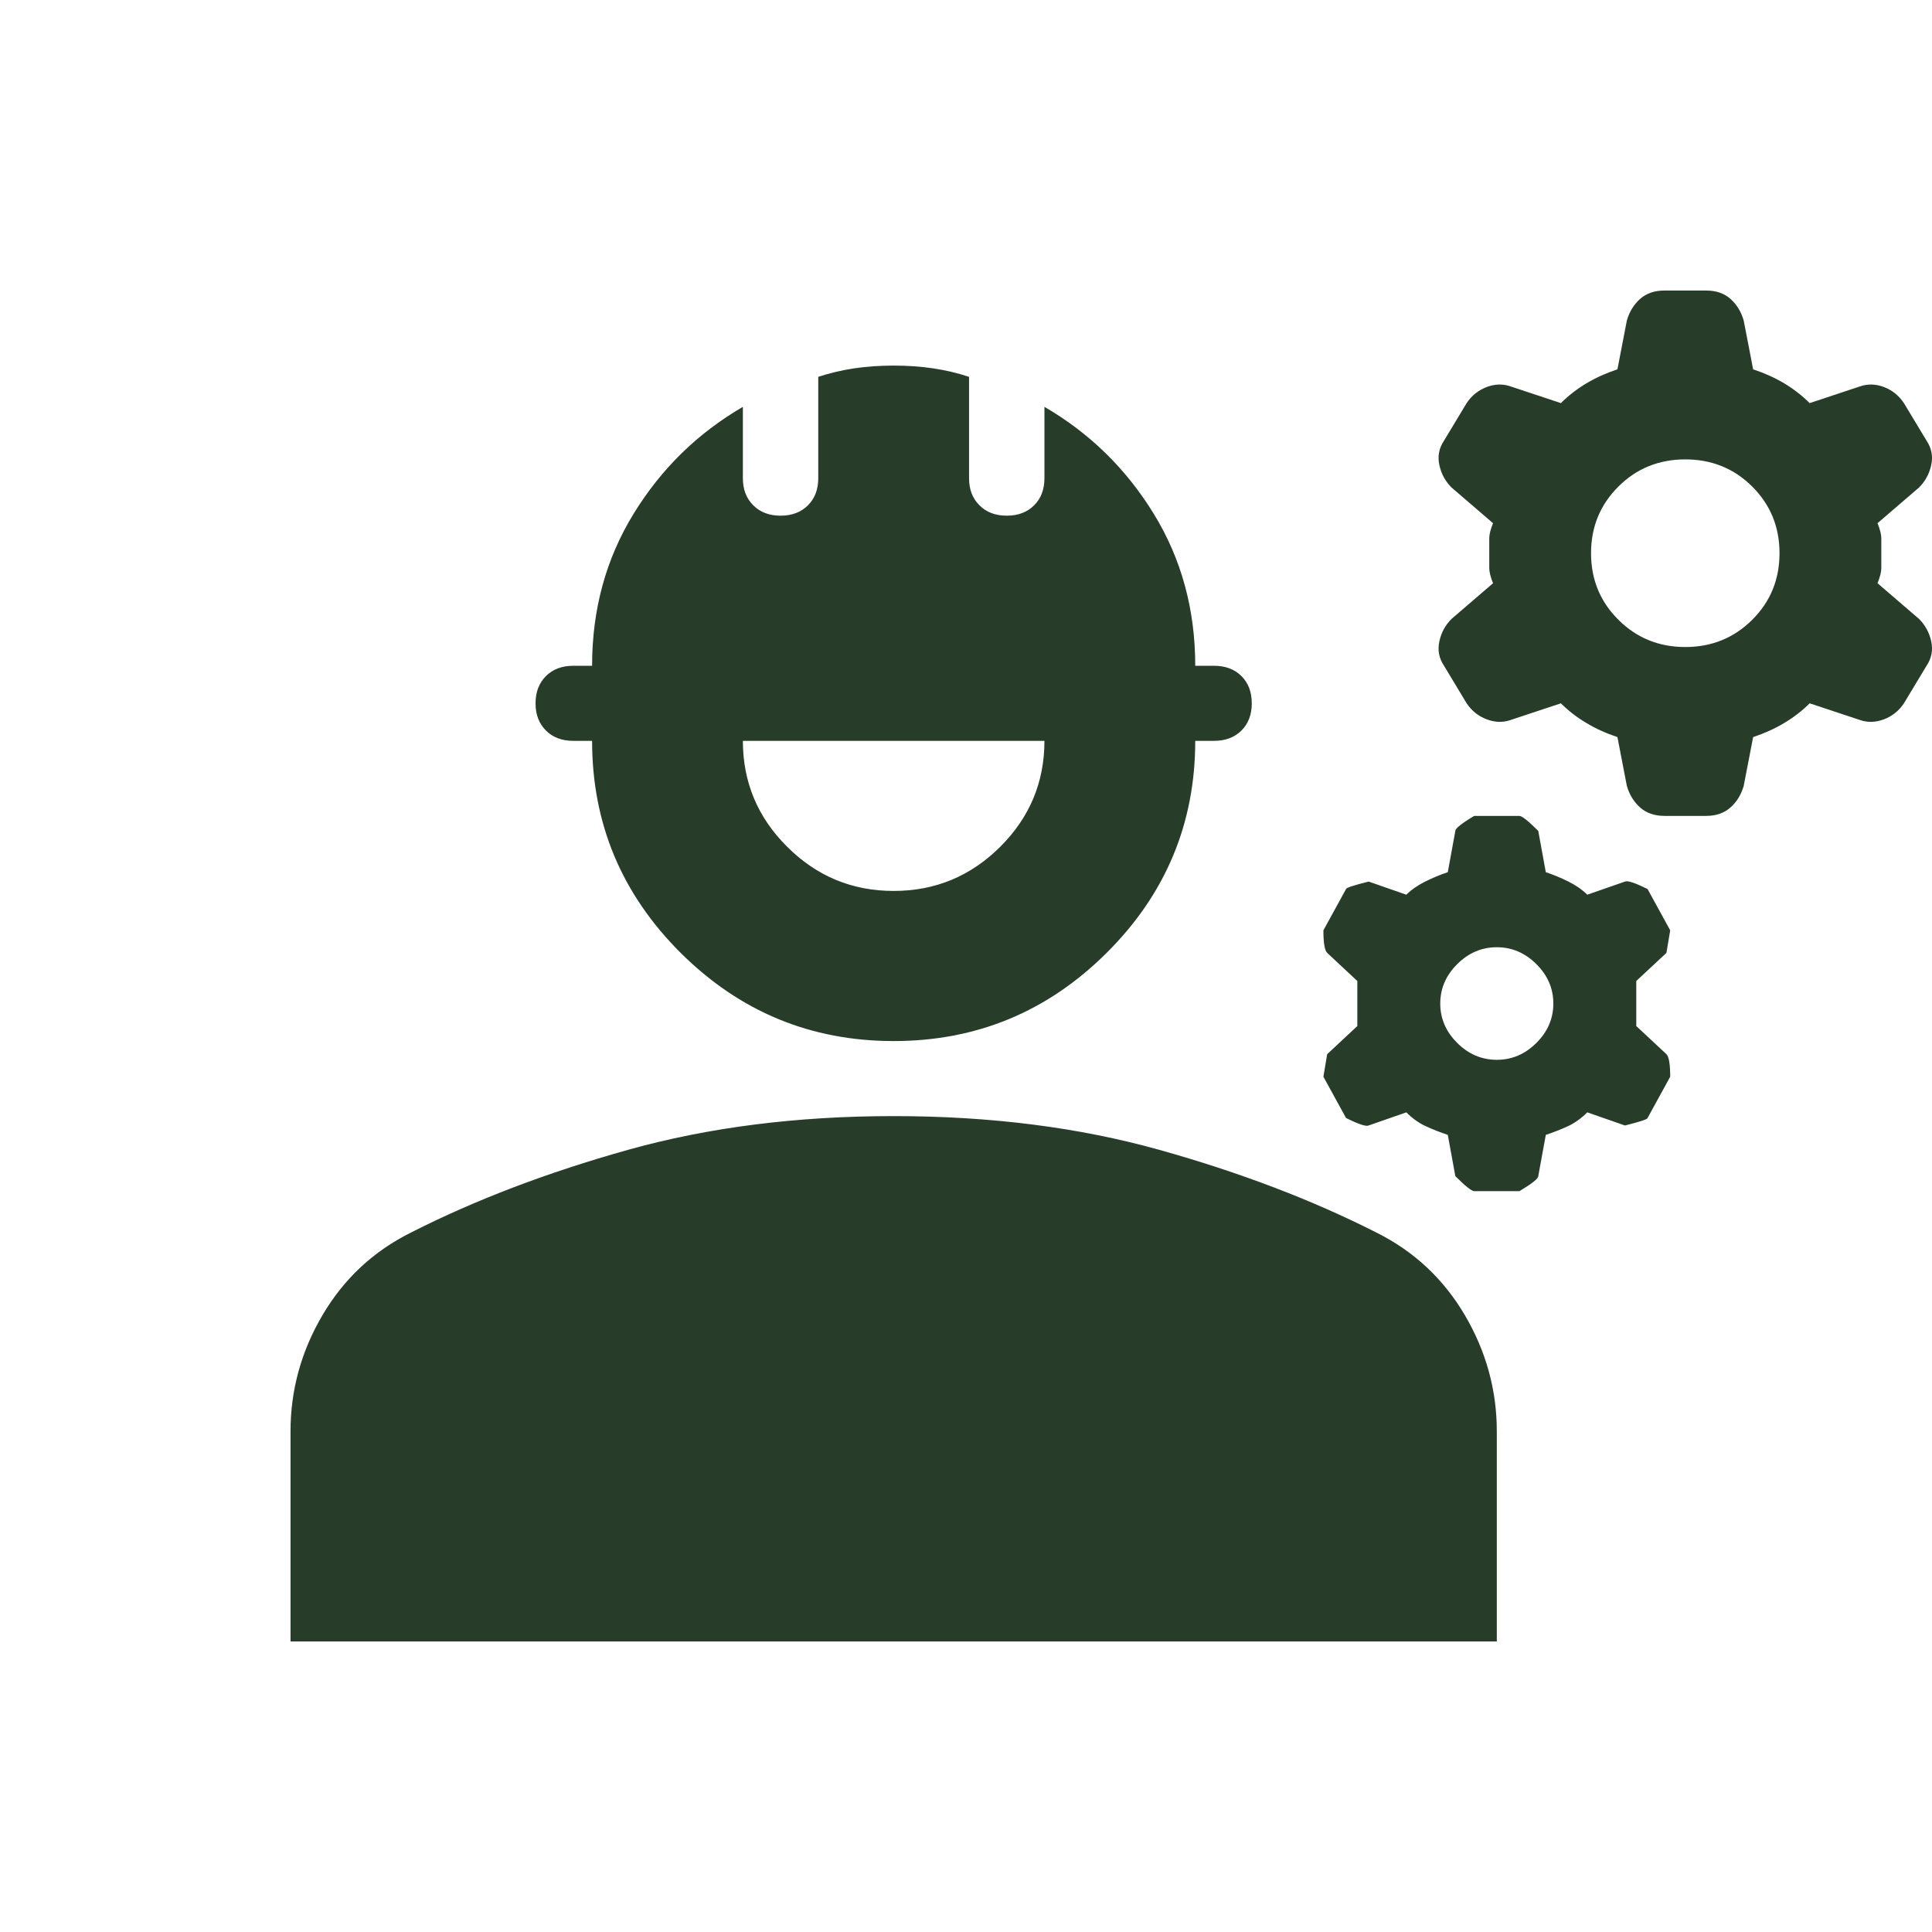 <svg width="133" height="133" viewBox="0 0 133 133" fill="none" xmlns="http://www.w3.org/2000/svg">
<path d="M114.589 56.167C113.897 56.167 113.334 55.972 112.902 55.583C112.469 55.197 112.166 54.703 111.993 54.1L111.345 50.742C110.566 50.483 109.853 50.16 109.206 49.77C108.556 49.385 107.971 48.933 107.452 48.417L103.949 49.579C103.43 49.751 102.89 49.729 102.33 49.512C101.766 49.298 101.311 48.933 100.965 48.417L99.408 45.833C99.062 45.317 98.954 44.757 99.086 44.154C99.214 43.551 99.494 43.035 99.927 42.604L102.781 40.15C102.608 39.719 102.522 39.375 102.522 39.117V37.05C102.522 36.792 102.608 36.447 102.781 36.017L99.927 33.562C99.494 33.132 99.214 32.615 99.086 32.013C98.954 31.41 99.062 30.85 99.408 30.333L100.965 27.75C101.311 27.233 101.766 26.866 102.33 26.649C102.89 26.436 103.43 26.415 103.949 26.587L107.452 27.75C107.971 27.233 108.556 26.78 109.206 26.391C109.853 26.005 110.566 25.683 111.345 25.425L111.993 22.067C112.166 21.464 112.469 20.968 112.902 20.579C113.334 20.193 113.897 20 114.589 20H117.443C118.135 20 118.697 20.193 119.13 20.579C119.562 20.968 119.865 21.464 120.038 22.067L120.687 25.425C121.465 25.683 122.18 26.005 122.83 26.391C123.477 26.78 124.06 27.233 124.579 27.75L128.083 26.587C128.602 26.415 129.143 26.436 129.707 26.649C130.268 26.866 130.721 27.233 131.067 27.75L132.624 30.333C132.97 30.85 133.077 31.41 132.946 32.013C132.818 32.615 132.537 33.132 132.105 33.562L129.25 36.017C129.423 36.447 129.51 36.792 129.51 37.05V39.117C129.51 39.375 129.423 39.719 129.25 40.15L132.105 42.604C132.537 43.035 132.818 43.551 132.946 44.154C133.077 44.757 132.97 45.317 132.624 45.833L131.067 48.417C130.721 48.933 130.268 49.298 129.707 49.512C129.143 49.729 128.602 49.751 128.083 49.579L124.579 48.417C124.06 48.933 123.477 49.385 122.83 49.77C122.18 50.16 121.465 50.483 120.687 50.742L120.038 54.1C119.865 54.703 119.562 55.197 119.13 55.583C118.697 55.972 118.135 56.167 117.443 56.167H114.589ZM116.016 44.542C117.832 44.542 119.369 43.916 120.625 42.666C121.877 41.419 122.503 39.892 122.503 38.083C122.503 36.275 121.877 34.746 120.625 33.495C119.369 32.248 117.832 31.625 116.016 31.625C114.199 31.625 112.665 32.248 111.412 33.495C110.156 34.746 109.528 36.275 109.528 38.083C109.528 39.892 110.156 41.419 111.412 42.666C112.665 43.916 114.199 44.542 116.016 44.542ZM101.484 82C101.311 82 100.878 81.656 100.186 80.967L99.667 78.125C99.148 77.953 98.652 77.758 98.178 77.541C97.7 77.328 97.245 77.006 96.813 76.575L94.218 77.479C94.045 77.565 93.526 77.393 92.661 76.963L91.104 74.121L91.363 72.571L93.439 70.633V67.533L91.363 65.596C91.19 65.424 91.104 64.907 91.104 64.046L92.661 61.204C92.661 61.118 93.18 60.946 94.218 60.688L96.813 61.592C97.159 61.247 97.591 60.946 98.11 60.688C98.629 60.429 99.148 60.214 99.667 60.042L100.186 57.2C100.186 57.028 100.619 56.683 101.484 56.167H104.598C104.771 56.167 105.203 56.511 105.895 57.2L106.414 60.042C106.933 60.214 107.452 60.429 107.971 60.688C108.49 60.946 108.923 61.247 109.269 61.592L111.864 60.688C112.037 60.601 112.556 60.774 113.421 61.204L114.978 64.046L114.718 65.596L112.642 67.533V70.633L114.718 72.571C114.891 72.743 114.978 73.26 114.978 74.121L113.421 76.963C113.421 77.049 112.902 77.221 111.864 77.479L109.269 76.575C108.836 77.006 108.383 77.328 107.909 77.541C107.431 77.758 106.933 77.953 106.414 78.125L105.895 80.967C105.895 81.139 105.463 81.483 104.598 82H101.484ZM103.041 72.958C104.079 72.958 104.987 72.571 105.765 71.796C106.544 71.021 106.933 70.117 106.933 69.083C106.933 68.05 106.544 67.146 105.765 66.371C104.987 65.596 104.079 65.208 103.041 65.208C102.003 65.208 101.094 65.596 100.316 66.371C99.537 67.146 99.148 68.05 99.148 69.083C99.148 70.117 99.537 71.021 100.316 71.796C101.094 72.571 102.003 72.958 103.041 72.958ZM61.52 71.667C55.811 71.667 50.924 69.643 46.858 65.596C42.793 61.549 40.76 56.683 40.76 51H39.463C38.684 51 38.058 50.764 37.584 50.292C37.106 49.817 36.868 49.192 36.868 48.417C36.868 47.642 37.106 47.017 37.584 46.541C38.058 46.069 38.684 45.833 39.463 45.833H40.76C40.76 41.958 41.712 38.471 43.615 35.371C45.518 32.271 48.026 29.817 51.14 28.008V32.917C51.14 33.692 51.379 34.315 51.856 34.787C52.331 35.262 52.957 35.5 53.735 35.5C54.514 35.5 55.142 35.262 55.619 34.787C56.093 34.315 56.33 33.692 56.33 32.917V25.942C57.109 25.683 57.931 25.489 58.796 25.358C59.661 25.23 60.569 25.167 61.52 25.167C62.472 25.167 63.38 25.23 64.245 25.358C65.11 25.489 65.932 25.683 66.71 25.942V32.917C66.71 33.692 66.949 34.315 67.427 34.787C67.901 35.262 68.527 35.5 69.305 35.5C70.084 35.5 70.712 35.262 71.189 34.787C71.663 34.315 71.9 33.692 71.9 32.917V28.008C75.014 29.817 77.523 32.271 79.426 35.371C81.329 38.471 82.281 41.958 82.281 45.833H83.578C84.356 45.833 84.984 46.069 85.462 46.541C85.936 47.017 86.173 47.642 86.173 48.417C86.173 49.192 85.936 49.817 85.462 50.292C84.984 50.764 84.356 51 83.578 51H82.281C82.281 56.683 80.248 61.549 76.182 65.596C72.117 69.643 67.229 71.667 61.52 71.667ZM61.52 61.333C64.375 61.333 66.819 60.321 68.854 58.295C70.885 56.273 71.9 53.842 71.9 51H51.14C51.14 53.842 52.157 56.273 54.192 58.295C56.223 60.321 58.666 61.333 61.52 61.333ZM20 113V98.533C20 95.692 20.735 93.022 22.206 90.525C23.676 88.028 25.709 86.133 28.304 84.842C32.716 82.603 37.689 80.708 43.225 79.158C48.761 77.608 54.86 76.833 61.52 76.833C68.181 76.833 74.279 77.608 79.815 79.158C85.351 80.708 90.325 82.603 94.737 84.842C97.332 86.133 99.364 88.028 100.835 90.525C102.305 93.022 103.041 95.692 103.041 98.533V113H20Z" fill="#273D2A"/>
</svg>
